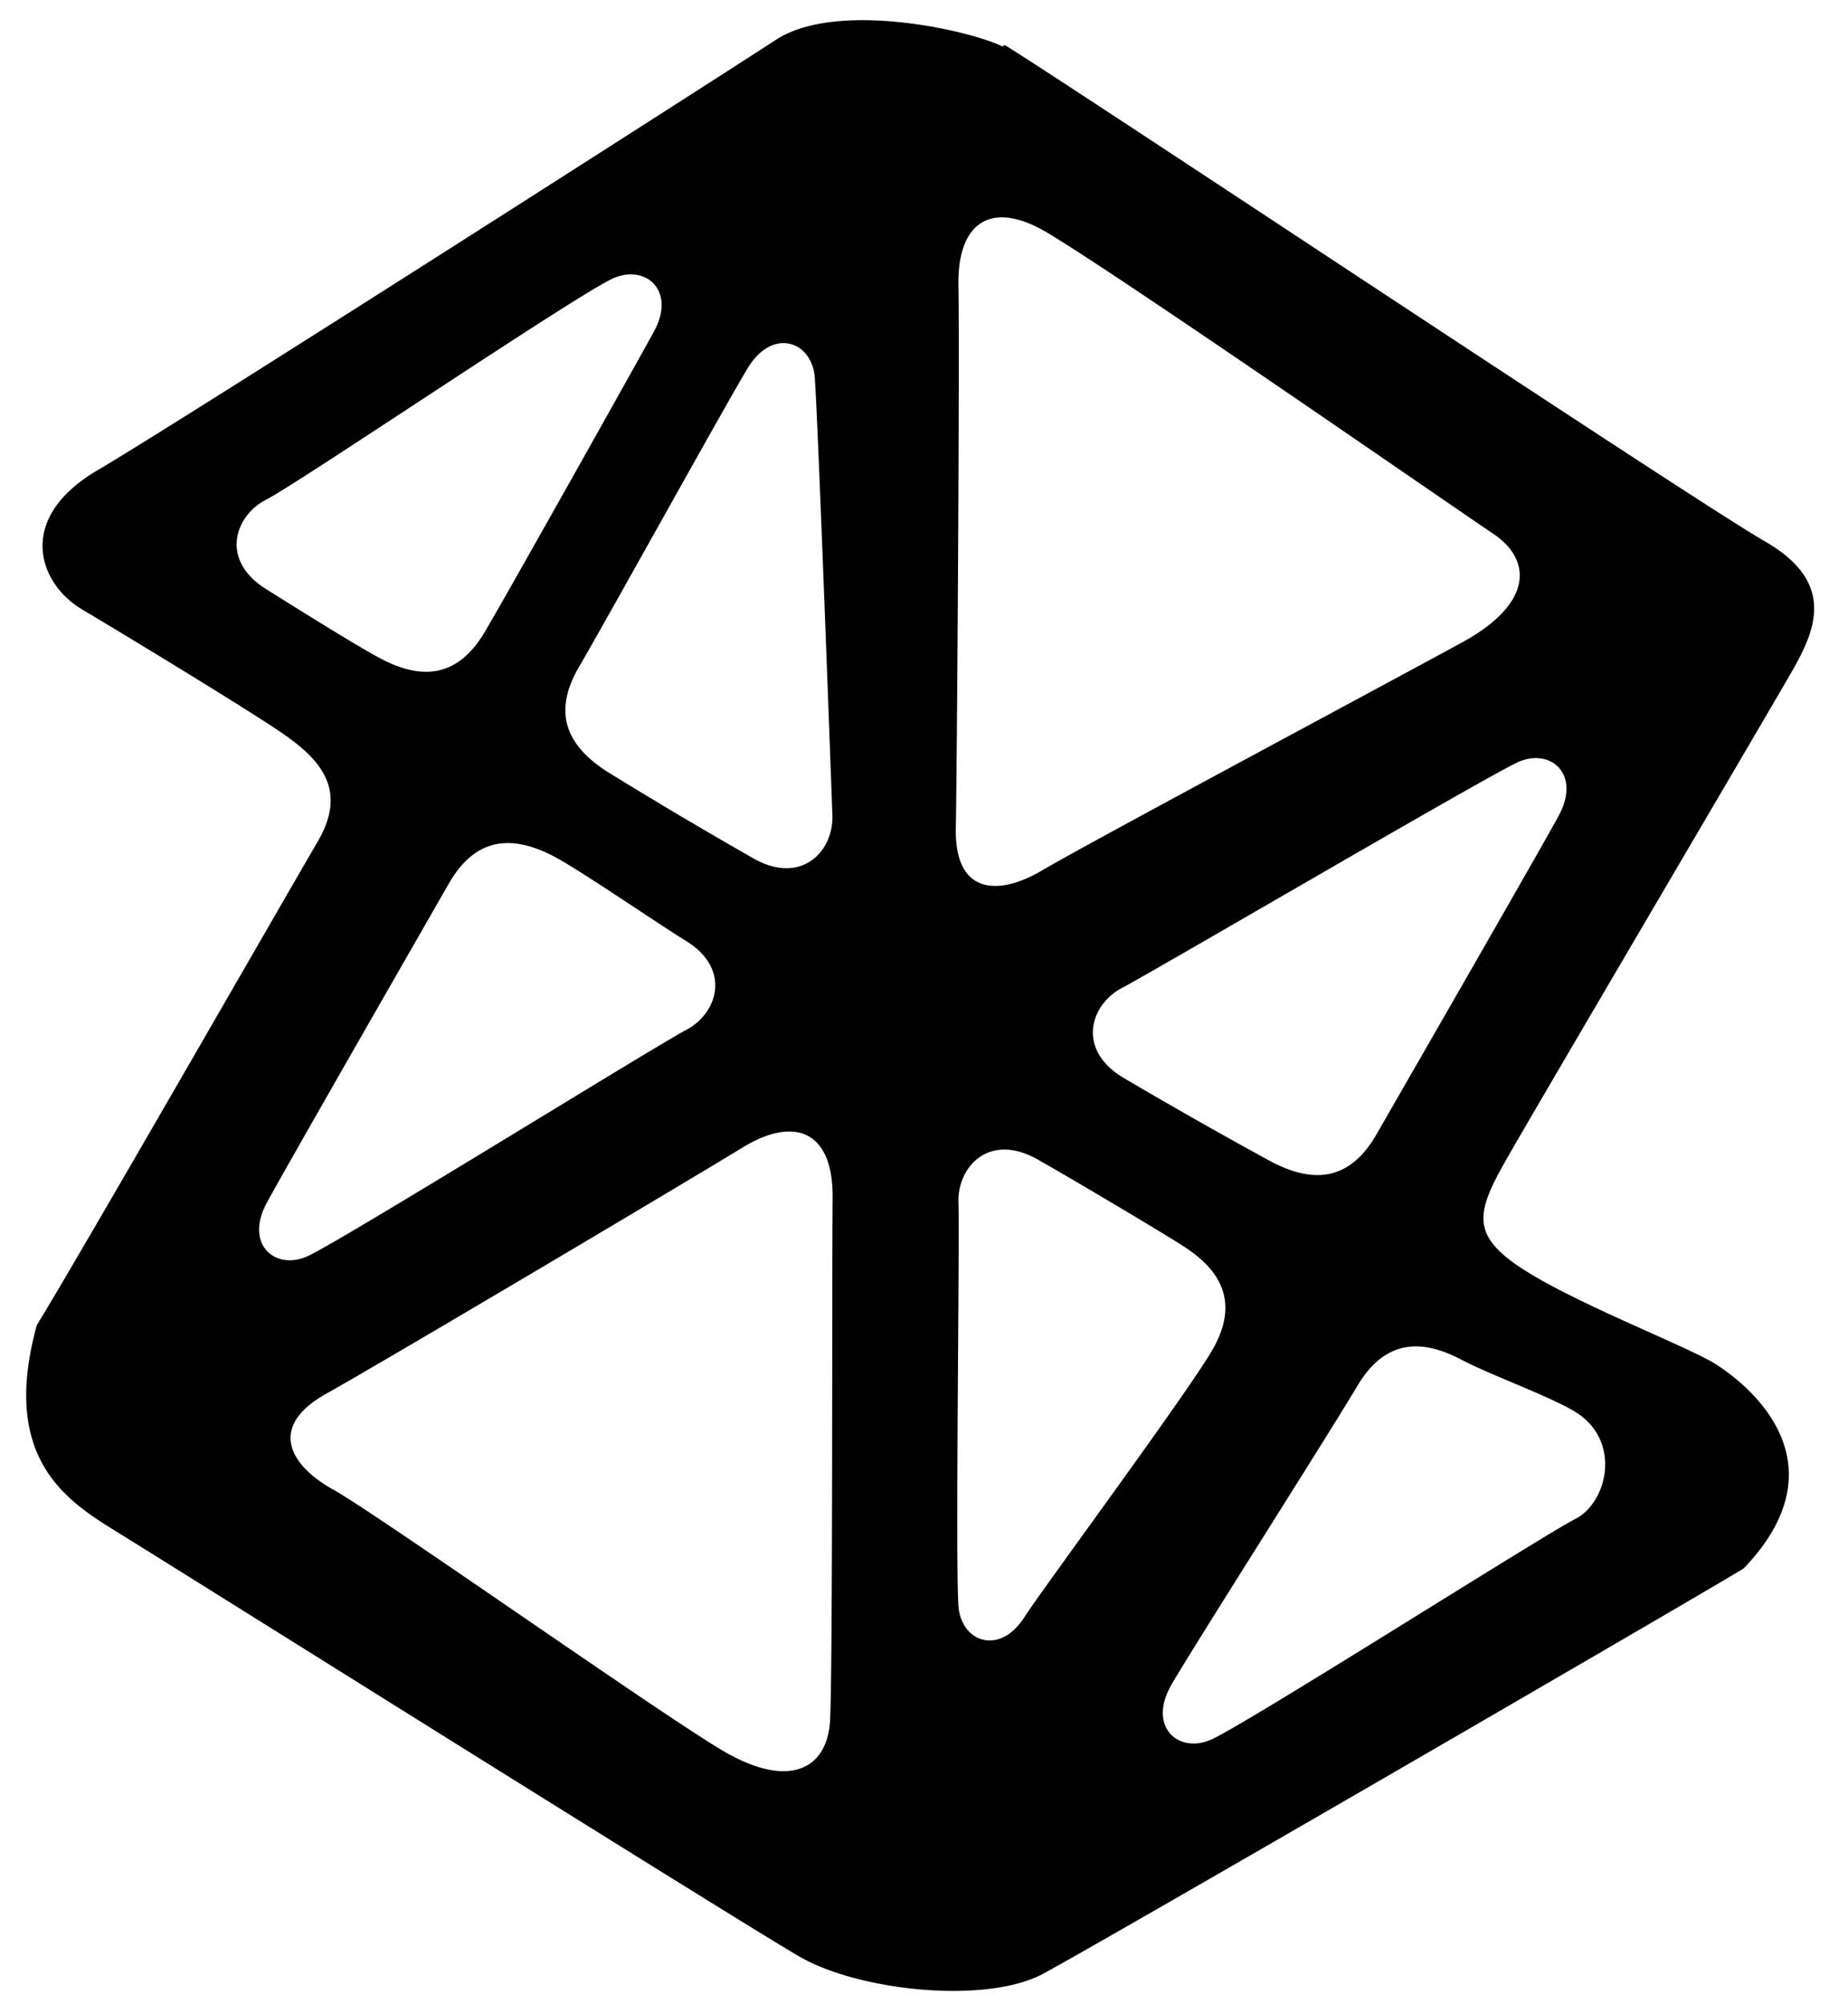 <svg xmlns="http://www.w3.org/2000/svg" viewBox="0 0 42.75 46.366"><path d="M31.844 26.238c-.602 1.05-1.42 1.163-2.424.641a118.038 118.038 0 0 1-3.444-1.954c-1.08-.655-.752-1.689-.018-2.073.735-.384 8.251-4.79 9.137-5.212.75-.356 1.483.249.973 1.21-.323.61-3.622 6.339-4.224 7.388zm1.98 5.224c.607.326 2.057.849 2.627 1.205 1.072.669.732 2.094-.008 2.47-.739.373-7.517 4.686-8.408 5.097-.754.348-1.48-.267-.958-1.222.33-.605 3.7-5.896 4.315-6.939.615-1.042 1.434-1.145 2.431-.61zm-11.652 5.691c-.073-.979.03-8.503 0-9.331-.03-.828.705-1.625 1.81-1.012.588.327 2.824 1.65 3.403 2.024.95.613 1.258 1.38.644 2.423-.613 1.042-3.955 5.559-4.324 6.141-.582.92-1.472.583-1.533-.245zm0-30.543c-.03-1.441.735-2.014 2.055-1.227 1.748 1.043 9.389 6.345 10.309 6.959.92.613.92 1.625-.705 2.514-1.626.89-8.746 4.698-9.727 5.28-.981.583-2.024.583-1.993-.98.03-1.565.091-11.105.06-12.546zm-2.916 12.244c.032.828-.703 1.626-1.808 1.014a114.822 114.822 0 0 1-3.406-2.02c-.951-.612-1.259-1.378-.647-2.422.612-1.043 3.551-6.355 3.92-6.938.58-.92 1.47-.584 1.533.243.074.979.377 9.295.408 10.123zm-.055 20.957c-.065 1.103-.939 1.614-2.527.66-1.588-.954-7.97-5.46-8.968-6.014-.998-.553-1.525-1.453-.16-2.216 1.366-.763 8.39-4.934 9.619-5.688 1.229-.755 2.11-.382 2.096 1.154-.017 2.035.005 11-.06 12.104zM6.163 27.841c.322-.61 3.614-6.343 4.215-7.393.6-1.05 1.417-1.164 2.422-.644.612.318 2.475 1.601 3.051 1.95 1.08.654.754 1.688.02 2.073-.734.384-7.848 4.8-8.734 5.222-.75.359-1.483-.246-.974-1.209zm2.625-12.616c-.608-.325-2.06-1.24-2.63-1.596-1.074-.667-.734-1.698.005-2.074.739-.375 7.116-4.697 8.006-5.109.754-.348 1.48.265.96 1.222-.33.605-3.297 5.9-3.91 6.943-.614 1.043-1.433 1.147-2.431.614zm32.684.273c.521-.92 1.011-2.024-.645-2.975-1.655-.951-15.987-10.499-17.582-11.48l-.061.03C22.448.706 19.362 0 17.951.92c-1.41.92-13.757 8.82-15.69 9.955-1.931 1.135-1.348 2.638-.367 3.22.981.583 3.71 2.24 4.57 2.821.858.583 1.625 1.288.889 2.546-.736 1.257-5.52 9.598-6.502 11.193-.851 3.104.697 4.07 1.893 4.806 1.196.736 14.371 9.004 15.751 9.801 1.38.798 4.312 1.104 5.631.399 1.319-.706 14.74-8.489 16.211-9.378 2.413-2.524-.025-4.34-.67-4.74-.643-.398-3.133-1.357-4.39-2.154-1.257-.797-1.135-1.319-.46-2.515.649-1.15 6.133-10.457 6.654-11.376z"/></svg>